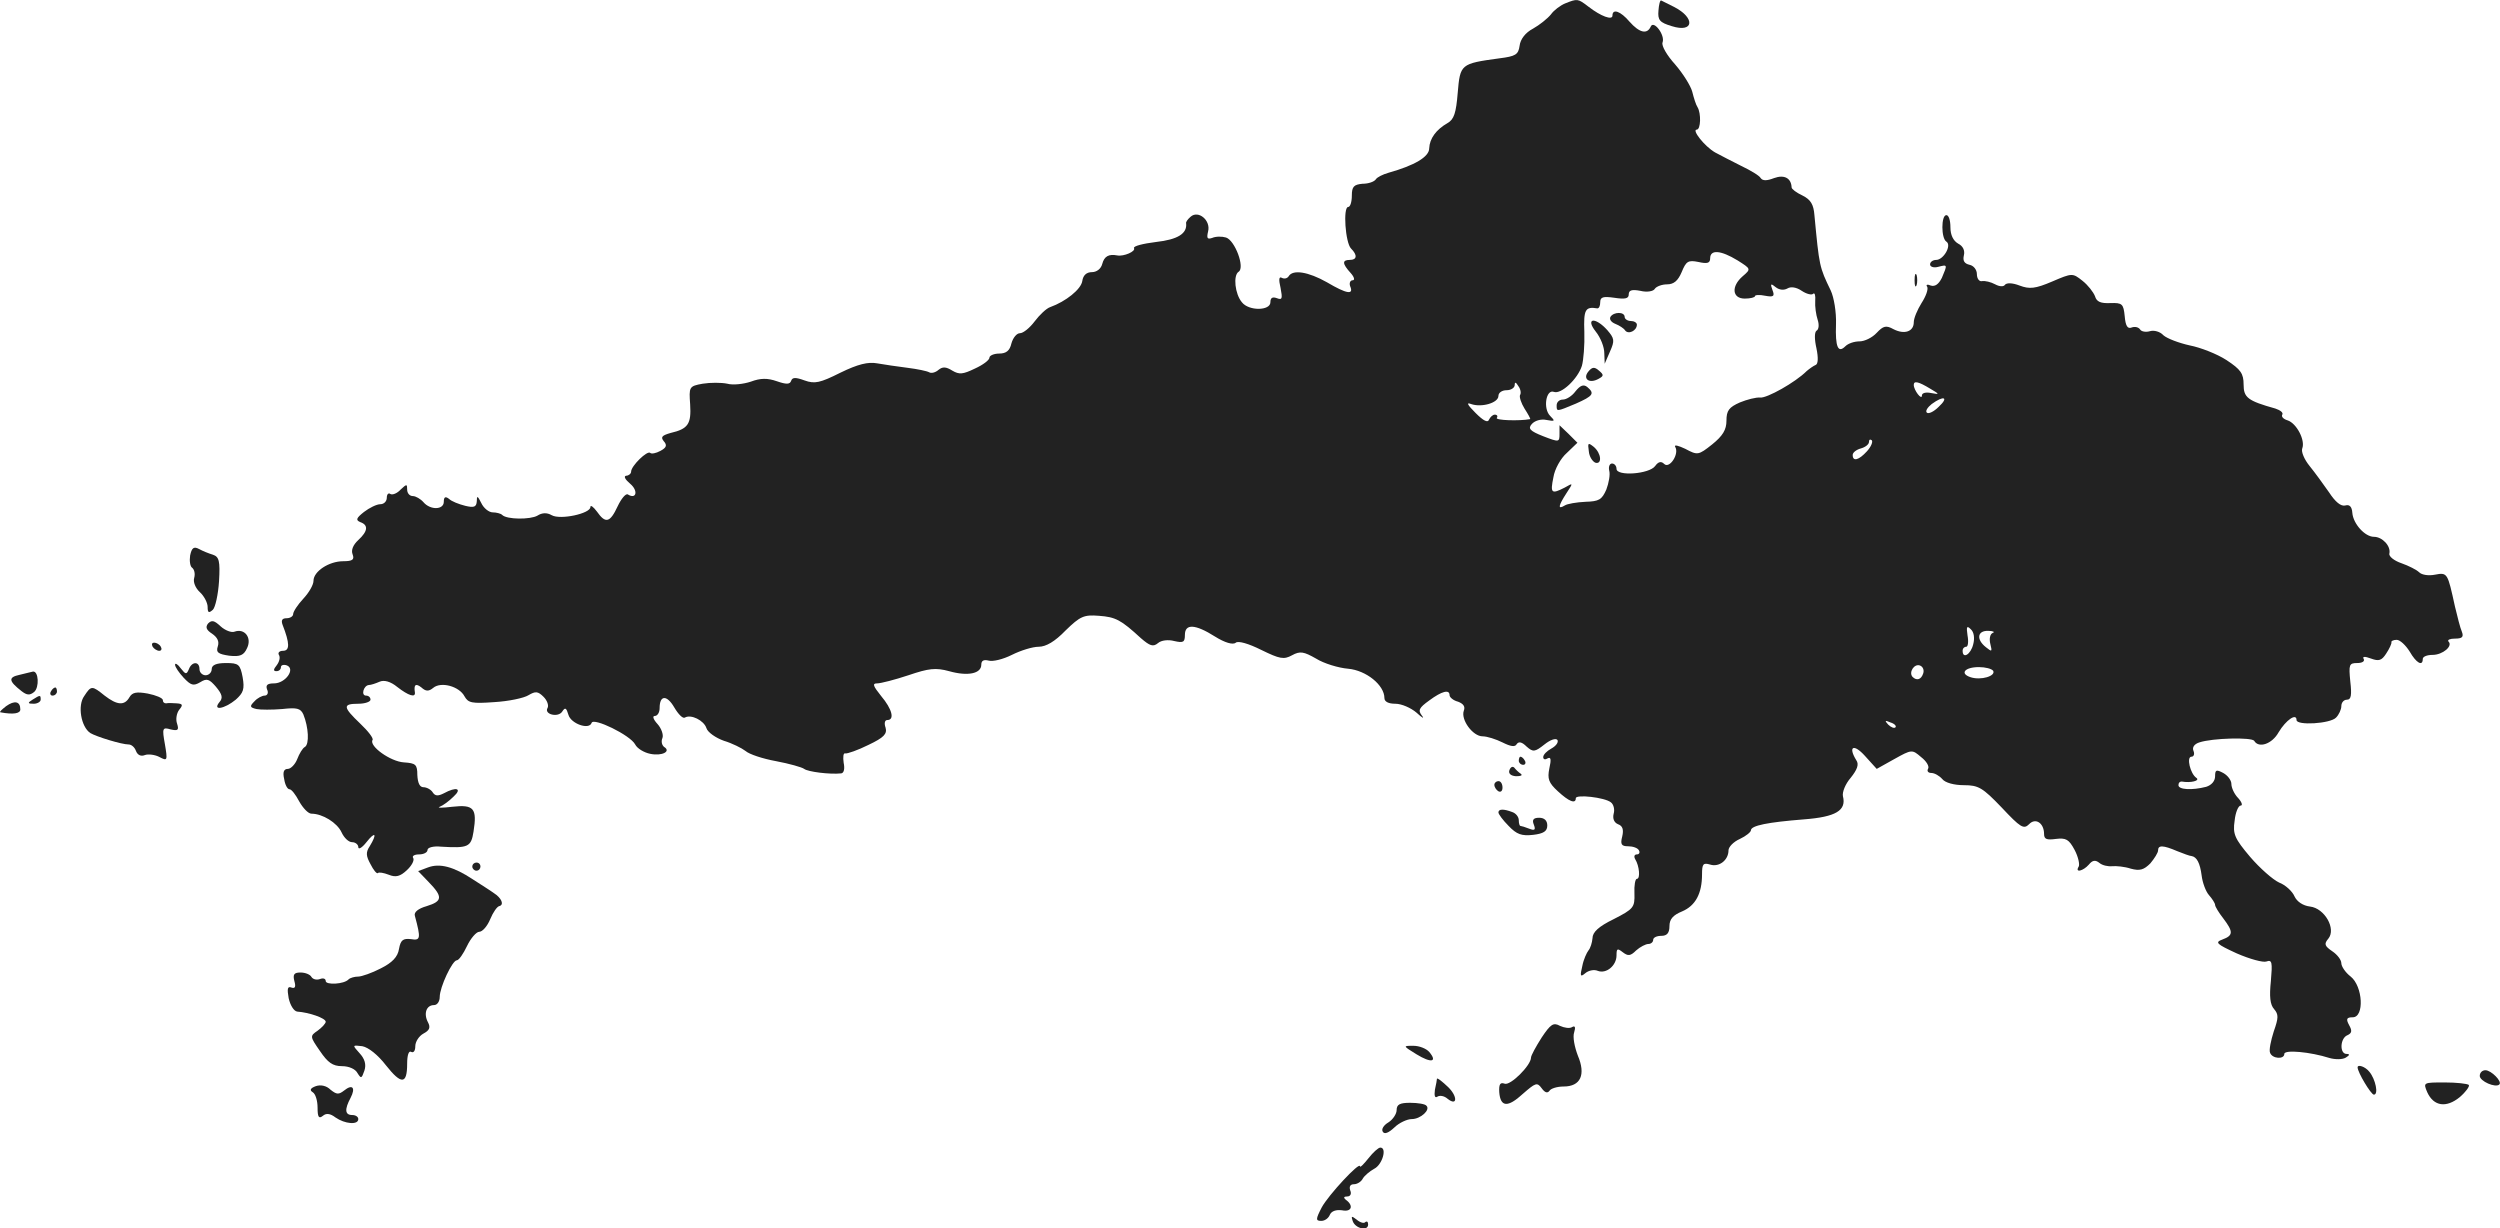 <?xml version="1.0" standalone="no"?>
<!DOCTYPE svg PUBLIC "-//W3C//DTD SVG 20010904//EN"
 "http://www.w3.org/TR/2001/REC-SVG-20010904/DTD/svg10.dtd">
<svg version="1.0" xmlns="http://www.w3.org/2000/svg"
 width="613.962pt" height="301.69pt" viewBox="0 0 613.962 301.69"
 preserveAspectRatio="xMidYMid meet">
<g transform="translate(-724.009,1194.831) scale(0.1,-0.1)"
fill="#222222" stroke="none">
<path d="M11084 11940 c-12 -5 -28 -17 -35 -27 -8 -10 -28 -26 -44 -35 -19
-10 -31 -26 -33 -42 -3 -22 -10 -26 -50 -31 -95 -13 -96 -14 -102 -85 -4 -49
-9 -65 -25 -74 -28 -16 -44 -38 -45 -62 0 -21 -36 -42 -100 -60 -14 -4 -28
-11 -31 -16 -4 -6 -18 -11 -33 -11 -21 -2 -26 -7 -26 -29 0 -16 -4 -28 -9 -28
-13 0 -7 -88 7 -102 16 -16 15 -28 -3 -28 -19 0 -19 -9 2 -32 9 -10 11 -18 5
-18 -6 0 -9 -7 -6 -15 9 -21 -8 -19 -57 10 -46 26 -84 32 -94 15 -4 -6 -11 -7
-17 -4 -7 4 -8 -4 -3 -25 5 -26 4 -30 -9 -25 -11 4 -16 1 -16 -10 0 -21 -53
-22 -70 0 -17 20 -22 66 -8 75 16 10 -9 77 -31 84 -10 3 -25 3 -34 -1 -12 -4
-14 -1 -10 16 7 27 -24 53 -43 36 -7 -6 -12 -13 -11 -16 3 -25 -20 -40 -74
-46 -32 -4 -56 -10 -54 -15 5 -8 -25 -21 -41 -18 -21 4 -32 -2 -37 -21 -3 -12
-14 -20 -25 -20 -14 0 -22 -8 -24 -22 -3 -20 -40 -50 -79 -64 -9 -3 -26 -19
-38 -35 -12 -16 -28 -29 -36 -29 -8 0 -17 -11 -21 -25 -4 -18 -13 -25 -30 -25
-13 0 -24 -5 -24 -10 0 -6 -16 -18 -36 -27 -29 -14 -38 -15 -55 -5 -16 10 -24
10 -34 2 -8 -7 -18 -9 -23 -6 -5 3 -29 8 -53 11 -24 3 -58 8 -75 11 -22 4 -47
-2 -90 -23 -50 -25 -63 -28 -88 -19 -22 8 -30 8 -33 -1 -3 -9 -12 -9 -35 -1
-23 8 -40 8 -64 -1 -18 -6 -44 -9 -58 -5 -15 3 -41 3 -60 0 -34 -6 -34 -8 -31
-51 3 -48 -5 -60 -48 -70 -21 -6 -25 -10 -17 -20 9 -10 7 -16 -8 -24 -11 -6
-22 -8 -25 -5 -7 7 -47 -32 -47 -46 0 -5 -6 -10 -12 -10 -7 -1 -3 -9 10 -20
20 -17 15 -39 -6 -26 -5 3 -16 -10 -25 -29 -19 -41 -30 -43 -51 -13 -9 12 -16
17 -16 11 0 -16 -74 -32 -95 -20 -12 7 -24 6 -35 -1 -17 -10 -76 -10 -87 2 -3
3 -14 6 -23 6 -9 0 -22 10 -28 23 -9 18 -11 19 -11 4 -1 -14 -7 -16 -28 -11
-16 4 -34 11 -40 17 -9 7 -13 5 -13 -7 0 -20 -33 -21 -50 -1 -7 8 -19 15 -26
15 -8 0 -14 7 -14 16 0 14 -1 14 -16 0 -8 -9 -20 -14 -25 -11 -5 4 -9 -1 -9
-9 0 -9 -7 -16 -16 -16 -9 0 -27 -9 -40 -19 -19 -15 -21 -20 -9 -25 20 -7 19
-22 -5 -44 -13 -12 -18 -25 -14 -35 5 -13 0 -17 -23 -17 -35 0 -73 -25 -73
-48 0 -10 -11 -29 -25 -44 -14 -15 -25 -32 -25 -38 0 -5 -7 -10 -16 -10 -11 0
-14 -5 -10 -16 18 -46 18 -64 1 -64 -9 0 -13 -5 -10 -10 4 -6 1 -17 -5 -25 -9
-11 -9 -15 -1 -15 6 0 11 4 11 10 0 5 7 7 15 4 21 -9 -4 -44 -32 -44 -16 0
-21 -4 -17 -15 4 -8 1 -15 -6 -15 -6 0 -18 -6 -25 -14 -12 -12 -12 -15 5 -19
10 -2 38 -2 63 0 36 4 45 2 52 -13 13 -32 15 -73 4 -80 -6 -3 -14 -17 -19 -30
-5 -13 -16 -24 -23 -24 -10 0 -13 -8 -9 -25 2 -14 8 -25 13 -25 5 0 15 -13 24
-30 9 -16 22 -30 30 -30 27 0 63 -22 74 -46 6 -13 17 -24 26 -24 8 0 15 -6 15
-12 0 -7 9 -2 20 12 22 28 27 21 8 -10 -10 -15 -9 -24 2 -44 7 -14 15 -24 18
-22 2 3 14 1 27 -4 17 -7 28 -4 44 11 12 11 19 24 16 30 -4 5 3 9 14 9 12 0
21 5 21 11 0 6 15 10 33 8 67 -4 74 -1 80 37 9 57 1 67 -52 61 -25 -3 -39 -3
-31 0 8 3 23 14 34 25 22 20 7 25 -24 8 -14 -7 -21 -7 -27 2 -4 7 -15 13 -23
13 -9 0 -14 10 -15 30 0 26 -4 29 -33 31 -33 2 -86 40 -77 55 3 4 -11 22 -30
40 -43 41 -44 49 -5 49 17 0 30 5 30 10 0 6 -5 10 -11 10 -13 0 -6 25 7 26 5
0 17 4 26 8 11 5 27 1 44 -13 27 -21 45 -27 43 -13 -3 19 2 23 16 12 11 -10
18 -10 29 -1 19 16 64 4 77 -21 9 -16 18 -18 73 -14 35 2 73 10 84 17 17 10
23 10 37 -4 9 -9 13 -21 10 -27 -10 -16 26 -25 36 -9 7 11 10 9 15 -8 6 -22
51 -38 57 -20 4 14 95 -30 107 -53 5 -10 22 -20 37 -23 29 -6 52 6 34 17 -5 4
-8 13 -4 22 3 8 -3 24 -12 34 -11 12 -13 20 -7 20 7 0 12 9 12 19 0 33 18 33
36 2 10 -17 21 -28 26 -25 15 9 47 -7 53 -26 3 -10 23 -24 43 -31 20 -6 44
-18 53 -25 9 -8 42 -19 75 -25 32 -6 64 -15 69 -19 9 -7 62 -14 91 -11 7 1 9
12 6 26 -2 14 -1 25 4 23 5 -1 31 8 57 21 38 18 46 27 42 42 -4 11 -2 19 4 19
19 0 12 27 -15 59 -20 25 -22 31 -10 31 9 0 44 9 77 20 50 17 67 19 100 10 46
-13 79 -6 79 16 0 10 6 13 18 10 10 -3 35 3 57 14 22 11 51 20 66 20 18 0 40
13 66 40 36 35 45 39 82 36 41 -3 54 -10 103 -55 22 -19 30 -22 42 -12 8 7 25
9 40 5 22 -5 26 -3 26 15 0 28 25 27 74 -4 24 -15 44 -21 51 -15 6 5 31 -2 63
-18 45 -22 55 -24 75 -13 20 11 29 9 59 -8 19 -12 55 -23 79 -25 44 -4 89 -40
89 -72 0 -9 10 -14 27 -14 15 0 38 -10 52 -22 14 -13 20 -16 13 -7 -10 13 -7
19 18 37 31 23 50 28 50 13 0 -5 9 -13 21 -16 13 -5 18 -12 14 -22 -8 -22 22
-63 46 -63 11 0 33 -7 49 -15 20 -10 31 -12 35 -4 5 7 13 5 24 -6 16 -14 20
-14 44 5 15 12 28 16 32 11 3 -6 -4 -15 -15 -21 -11 -6 -20 -15 -20 -21 0 -6
5 -7 11 -3 8 4 9 -3 4 -25 -5 -25 -2 -35 21 -56 27 -25 44 -32 44 -17 0 10 71
2 86 -10 7 -5 10 -18 7 -28 -3 -12 1 -22 11 -26 11 -4 14 -13 10 -30 -5 -19
-2 -24 14 -24 12 0 24 -4 27 -10 3 -5 1 -10 -5 -10 -6 0 -8 -5 -4 -12 10 -16
13 -48 4 -48 -4 0 -7 -16 -6 -36 1 -34 -2 -38 -51 -63 -37 -18 -52 -32 -52
-47 -1 -11 -5 -24 -10 -30 -4 -5 -12 -22 -15 -38 -6 -25 -5 -28 7 -18 8 7 22
10 31 6 21 -8 46 13 46 38 0 17 2 18 15 8 13 -10 19 -10 33 4 10 9 24 16 30
16 7 0 12 5 12 10 0 6 9 10 20 10 14 0 20 7 20 24 0 17 9 27 31 36 33 14 49
44 49 91 0 26 3 29 20 24 22 -7 45 11 45 35 0 8 12 21 28 28 15 7 27 17 27 21
0 12 42 20 130 27 79 6 105 22 96 57 -2 10 6 30 19 45 16 20 21 33 14 43 -21
34 -7 42 21 11 l29 -32 43 24 c43 24 44 24 66 5 13 -10 21 -23 17 -29 -3 -5 0
-10 8 -10 8 0 20 -7 27 -15 7 -9 29 -15 53 -15 36 0 46 -6 93 -55 46 -49 54
-54 67 -41 16 17 37 3 37 -24 0 -13 7 -15 29 -12 25 3 32 -1 46 -27 9 -17 13
-36 10 -41 -10 -16 11 -11 25 5 9 11 16 12 26 4 7 -6 21 -9 31 -8 10 1 31 -1
46 -6 22 -6 32 -3 48 13 10 12 19 26 19 32 0 13 12 13 47 -2 15 -6 31 -12 35
-12 13 -2 21 -17 25 -48 2 -17 10 -39 18 -48 8 -9 15 -20 15 -24 0 -4 9 -19
20 -33 25 -33 25 -42 -2 -52 -19 -7 -15 -11 35 -34 32 -14 65 -23 73 -20 14 5
15 -2 11 -48 -4 -38 -2 -58 8 -69 11 -13 11 -21 -1 -55 -7 -22 -12 -46 -9 -52
5 -15 35 -17 35 -3 0 11 64 5 111 -10 14 -4 32 -4 40 1 10 6 10 9 2 9 -18 0
-16 39 2 46 11 5 12 11 4 25 -8 15 -6 19 9 19 29 0 25 76 -5 100 -13 10 -23
25 -23 33 0 8 -10 21 -22 29 -19 13 -21 18 -10 31 20 24 -9 75 -45 79 -17 2
-32 12 -38 25 -5 12 -22 28 -38 34 -15 7 -47 35 -71 63 -38 45 -43 56 -38 89
2 20 9 37 15 37 5 0 3 8 -6 18 -10 10 -17 26 -17 35 0 9 -9 21 -20 27 -17 9
-20 8 -20 -8 0 -12 -9 -22 -22 -26 -35 -9 -68 -7 -68 4 0 6 3 9 8 9 22 -4 46
2 36 9 -15 10 -25 52 -12 52 6 0 8 7 5 14 -4 9 2 17 14 21 33 11 129 13 135 4
11 -19 44 -8 60 21 18 30 44 48 44 30 0 -14 83 -9 97 6 7 7 13 20 13 28 0 9 6
16 14 16 10 0 12 11 8 45 -4 41 -3 45 17 45 12 0 19 4 16 10 -4 6 2 7 18 1 19
-7 26 -5 37 12 8 12 14 25 13 28 -1 3 5 6 13 6 8 0 22 -13 32 -29 16 -28 32
-37 32 -18 0 6 11 10 24 10 25 0 51 22 39 33 -3 4 4 7 16 7 18 0 22 4 17 17
-4 9 -11 37 -17 62 -18 82 -18 84 -49 78 -15 -3 -32 -1 -39 6 -6 6 -26 16 -43
22 -18 6 -32 17 -30 24 4 18 -17 41 -38 41 -22 0 -51 32 -53 59 -1 15 -7 21
-17 18 -11 -3 -25 9 -40 32 -14 20 -35 49 -48 65 -13 16 -21 35 -18 43 8 20
-14 62 -36 69 -10 3 -16 9 -13 14 3 5 -5 11 -17 15 -68 19 -78 27 -78 59 0 27
-7 37 -42 60 -23 15 -64 31 -90 36 -27 6 -56 17 -65 25 -8 9 -23 13 -33 10
-10 -3 -21 -1 -24 4 -4 6 -13 8 -21 5 -10 -4 -15 4 -17 28 -3 30 -6 33 -35 32
-24 -1 -34 3 -38 17 -4 10 -17 27 -31 38 -24 19 -25 19 -74 -2 -42 -18 -56
-19 -80 -10 -18 7 -32 7 -36 2 -3 -5 -13 -5 -24 1 -11 6 -25 9 -32 8 -7 -2
-13 6 -13 17 0 11 -8 21 -18 23 -13 3 -17 10 -14 23 3 12 -2 23 -14 29 -12 7
-19 21 -19 40 0 17 -4 30 -10 30 -13 0 -13 -57 0 -65 14 -9 -7 -45 -25 -45 -8
0 -15 -5 -15 -11 0 -6 9 -9 20 -6 23 6 23 6 9 -27 -8 -16 -17 -22 -27 -19 -9
4 -13 2 -9 -3 3 -6 -3 -23 -14 -40 -10 -16 -19 -37 -19 -47 0 -23 -23 -31 -50
-17 -18 10 -25 8 -41 -9 -11 -12 -30 -21 -42 -21 -13 0 -28 -5 -35 -12 -18
-18 -25 -2 -23 54 1 30 -5 66 -13 83 -28 58 -28 59 -40 185 -2 26 -9 38 -29
48 -15 7 -27 16 -27 20 -1 23 -18 32 -43 23 -18 -7 -28 -7 -33 0 -3 6 -25 19
-48 30 -22 11 -51 26 -64 33 -26 15 -58 56 -45 56 10 0 11 40 2 55 -4 6 -9 22
-13 38 -4 15 -23 45 -42 67 -20 22 -34 46 -31 54 7 18 -22 56 -29 39 -9 -20
-28 -15 -52 12 -22 26 -42 33 -42 15 0 -12 -28 -2 -59 22 -26 20 -27 20 -57 8z
m423 -631 c33 -21 34 -21 13 -39 -29 -25 -26 -55 5 -55 14 0 25 3 25 6 0 3 11
4 25 1 21 -4 24 -1 18 14 -6 16 -4 17 8 7 9 -7 20 -8 29 -3 8 5 22 3 35 -6 12
-8 25 -11 28 -7 4 3 6 -4 5 -18 -1 -13 2 -34 6 -46 4 -12 3 -24 -3 -27 -5 -4
-5 -21 0 -43 5 -24 4 -39 -2 -41 -5 -2 -15 -9 -22 -15 -28 -28 -98 -67 -114
-65 -10 1 -33 -5 -50 -12 -27 -12 -33 -20 -33 -45 0 -22 -9 -37 -35 -58 -34
-27 -36 -27 -66 -11 -17 8 -28 11 -25 5 11 -17 -14 -55 -27 -42 -7 7 -14 6
-22 -5 -14 -20 -95 -26 -95 -7 0 7 -5 13 -11 13 -6 0 -9 -8 -7 -17 3 -10 -1
-31 -7 -47 -11 -25 -18 -29 -51 -30 -22 -1 -45 -5 -51 -9 -18 -11 -16 -1 4 30
17 26 17 26 -4 14 -33 -17 -36 -14 -28 25 3 20 18 47 33 60 l26 25 -22 22 -22
21 0 -21 c0 -21 -1 -21 -40 -6 -33 13 -38 19 -28 30 7 8 22 13 36 10 21 -4 22
-3 9 10 -18 18 -10 66 9 59 18 -7 59 32 69 64 4 14 7 51 6 83 -2 55 2 63 32
58 4 0 7 6 7 15 0 13 7 15 35 11 26 -4 35 -2 35 8 0 11 8 13 29 9 16 -4 32 -1
35 5 4 6 18 11 30 11 17 0 27 9 36 30 11 27 16 30 41 25 22 -5 29 -3 29 9 0
22 26 20 67 -5z m-534 -331 c-2 -5 3 -20 11 -33 9 -14 15 -25 14 -26 -27 -5
-86 -3 -82 3 3 4 1 8 -5 8 -5 0 -11 -6 -14 -12 -3 -9 -14 -3 -33 16 -20 20
-24 27 -11 22 26 -9 67 3 67 20 0 8 9 14 20 14 11 0 20 6 20 13 0 8 3 7 9 -3
6 -8 7 -18 4 -22z m1007 16 c24 -14 24 -15 3 -11 -14 3 -23 0 -23 -6 0 -13
-20 13 -20 26 0 11 12 8 40 -9z m21 -45 c-12 -12 -25 -18 -29 -14 -4 4 2 13
12 21 30 22 43 17 17 -7z m-176 -109 c-20 -22 -35 -26 -35 -9 0 6 9 13 20 16
11 3 20 10 20 16 0 6 3 7 7 4 3 -4 -2 -16 -12 -27z m261 -474 c-6 -25 -26 -37
-26 -16 0 6 4 10 9 10 4 0 6 12 3 28 -3 21 -2 25 8 15 8 -7 10 -22 6 -37z m48
28 c-7 -3 -9 -15 -6 -27 5 -20 4 -20 -11 -8 -24 19 -21 41 6 40 12 0 17 -3 11
-5z m-171 -100 c-5 -15 -16 -18 -26 -8 -10 11 4 33 18 28 8 -3 11 -12 8 -20z
m172 7 c7 -13 -30 -24 -55 -16 -28 9 -15 25 20 25 16 0 31 -4 35 -9z m-240
-139 c-3 -3 -11 0 -18 7 -9 10 -8 11 6 5 10 -3 15 -9 12 -12z"/>
<path d="M11195 11170 c-3 -6 2 -13 12 -17 10 -4 21 -11 24 -16 8 -11 29 -1
29 14 0 5 -7 9 -15 9 -8 0 -15 5 -15 10 0 13 -27 13 -35 0z"/>
<path d="M11159 11134 c12 -15 21 -38 21 -53 l1 -26 13 30 c12 27 11 32 -7 53
-30 33 -54 29 -28 -4z"/>
<path d="M11141 11036 c-15 -18 2 -31 25 -18 13 7 13 10 1 20 -11 10 -17 9
-26 -2z"/>
<path d="M11109 10987 c-8 -11 -22 -20 -31 -20 -8 0 -15 -6 -15 -14 0 -16 -1
-16 47 4 43 19 47 25 28 41 -9 7 -17 4 -29 -11z"/>
<path d="M11142 10840 c1 -13 9 -25 16 -28 17 -5 15 23 -4 39 -14 11 -15 10
-12 -11z"/>
<path d="M11313 11922 c-2 -23 3 -29 33 -38 54 -17 58 20 6 47 -15 7 -29 15
-32 16 -3 2 -6 -10 -7 -25z"/>
<path d="M11942 11260 c0 -14 2 -19 5 -12 2 6 2 18 0 25 -3 6 -5 1 -5 -13z"/>
<path d="M7707 10584 c-2 -13 0 -27 5 -30 5 -4 8 -14 5 -25 -3 -10 3 -25 14
-35 10 -9 19 -26 19 -36 0 -15 3 -16 13 -7 6 6 13 38 15 70 3 50 0 60 -15 65
-10 3 -25 9 -34 14 -13 7 -18 3 -22 -16z"/>
<path d="M7751 10417 c-7 -9 -4 -16 10 -25 13 -9 18 -19 14 -31 -5 -15 1 -19
28 -23 27 -3 36 1 44 19 12 25 -6 49 -31 40 -7 -3 -23 3 -34 13 -16 15 -22 16
-31 7z"/>
<path d="M7615 10360 c3 -5 11 -10 16 -10 6 0 7 5 4 10 -3 6 -11 10 -16 10 -6
0 -7 -4 -4 -10z"/>
<path d="M7670 10316 c0 -6 10 -20 21 -32 18 -19 24 -21 41 -11 16 10 22 8 39
-12 15 -18 17 -27 8 -37 -18 -22 12 -17 40 6 19 17 22 26 17 55 -6 32 -10 35
-41 35 -24 0 -35 -5 -35 -15 0 -8 -7 -15 -15 -15 -8 0 -15 7 -15 15 0 20 -19
19 -26 0 -6 -14 -8 -13 -20 2 -7 10 -14 14 -14 9z"/>
<path d="M7288 10291 c-28 -6 -27 -15 5 -40 13 -10 20 -11 31 -2 13 11 11 52
-3 50 -3 -1 -18 -4 -33 -8z"/>
<path d="M7365 10250 c-3 -5 -1 -10 4 -10 6 0 11 5 11 10 0 6 -2 10 -4 10 -3
0 -8 -4 -11 -10z"/>
<path d="M7447 10239 c-17 -23 -8 -76 15 -91 15 -9 77 -28 94 -28 7 0 15 -7
18 -16 4 -10 12 -14 22 -10 8 3 25 1 36 -5 19 -10 20 -9 13 32 -7 39 -6 42 14
36 18 -4 21 -2 16 14 -4 11 -1 26 5 34 10 12 9 15 -6 16 -11 1 -22 1 -26 0 -5
0 -8 3 -8 8 0 5 -17 12 -37 16 -28 5 -38 3 -45 -9 -12 -21 -30 -20 -61 4 -31
25 -33 25 -50 -1z"/>
<path d="M7320 10230 c-13 -8 -12 -10 3 -10 9 0 17 5 17 10 0 12 -1 12 -20 0z"/>
<path d="M7255 10214 c-10 -8 -17 -14 -14 -15 32 -6 49 -3 49 7 0 20 -14 23
-35 8z"/>
<path d="M10970 10080 c0 -5 5 -10 11 -10 5 0 7 5 4 10 -3 6 -8 10 -11 10 -2
0 -4 -4 -4 -10z"/>
<path d="M10947 10057 c-3 -8 3 -14 16 -15 12 0 17 2 12 6 -6 4 -13 11 -16 15
-4 4 -9 2 -12 -6z"/>
<path d="M10910 10021 c0 -6 5 -13 10 -16 6 -3 10 1 10 9 0 9 -4 16 -10 16 -5
0 -10 -4 -10 -9z"/>
<path d="M10920 9953 c0 -4 11 -19 25 -33 20 -21 32 -25 60 -22 26 3 35 9 35
23 0 12 -7 19 -20 19 -14 0 -18 -5 -13 -17 5 -13 2 -15 -11 -10 -10 4 -20 7
-22 7 -2 0 -4 6 -4 14 0 8 -7 17 -16 20 -21 8 -34 8 -34 -1z"/>
<path d="M8291 9818 l-24 -9 26 -27 c35 -36 34 -47 -5 -59 -21 -6 -32 -15 -29
-24 15 -56 14 -61 -10 -57 -19 2 -25 -2 -29 -24 -3 -20 -17 -34 -45 -48 -21
-11 -47 -20 -55 -20 -9 0 -20 -3 -24 -7 -11 -12 -56 -14 -56 -4 0 6 -6 8 -14
5 -8 -3 -17 -1 -21 5 -3 6 -15 11 -27 11 -16 0 -19 -5 -15 -21 4 -14 2 -19 -7
-16 -10 4 -11 -3 -7 -26 4 -18 13 -32 21 -33 29 -2 70 -16 70 -25 0 -4 -9 -14
-20 -22 -19 -13 -19 -14 6 -50 19 -28 31 -37 54 -37 17 0 33 -7 38 -17 9 -14
10 -14 17 6 5 15 1 29 -12 43 -18 20 -18 20 7 17 15 -3 38 -21 58 -47 38 -48
52 -47 52 4 0 21 4 33 10 29 6 -3 10 3 10 14 0 11 9 25 20 31 15 8 18 15 11
28 -11 21 -4 42 15 42 8 0 14 9 14 20 0 24 31 90 42 90 5 0 16 16 25 35 9 19
23 35 30 35 8 0 20 14 27 31 7 17 17 31 22 32 13 3 6 20 -13 32 -8 6 -32 21
-52 34 -47 31 -81 40 -110 29z"/>
<path d="M8400 9820 c0 -5 5 -10 10 -10 6 0 10 5 10 10 0 6 -4 10 -10 10 -5 0
-10 -4 -10 -10z"/>
<path d="M11026 9400 c-14 -22 -26 -44 -26 -49 0 -19 -51 -70 -65 -64 -11 4
-14 -2 -13 -21 3 -37 21 -38 58 -4 31 27 35 29 46 14 8 -11 14 -13 19 -7 3 6
19 11 35 11 42 0 55 29 35 76 -8 21 -13 46 -9 57 4 13 2 17 -5 13 -6 -4 -19
-2 -30 3 -16 9 -23 4 -45 -29z"/>
<path d="M10719 9359 c36 -22 52 -19 31 6 -7 8 -24 15 -39 15 -26 0 -26 0 8
-21z"/>
<path d="M13030 9327 c0 -12 33 -67 40 -67 12 0 4 38 -11 56 -10 13 -29 19
-29 11z"/>
<path d="M13330 9306 c0 -13 39 -30 48 -21 8 7 -20 35 -34 35 -8 0 -14 -6 -14
-14z"/>
<path d="M10769 9299 c0 -2 -2 -14 -5 -27 -2 -15 0 -21 6 -17 6 4 17 2 25 -5
25 -20 25 7 0 30 -14 13 -25 22 -26 19z"/>
<path d="M8016 9281 c-14 -5 -16 -10 -8 -15 7 -4 12 -21 12 -38 0 -23 3 -28
13 -20 8 7 18 6 31 -4 23 -16 56 -19 56 -4 0 6 -7 10 -15 10 -18 0 -19 14 -4
42 13 25 5 35 -16 18 -13 -10 -18 -10 -33 2 -10 10 -24 13 -36 9z"/>
<path d="M13201 9266 c16 -35 47 -39 80 -12 15 13 25 27 22 30 -4 3 -30 6 -59
6 -53 0 -53 0 -43 -24z"/>
<path d="M10670 9222 c0 -9 -9 -23 -20 -30 -12 -7 -18 -17 -14 -23 4 -7 14 -3
28 10 12 12 32 21 43 21 22 0 47 23 36 33 -3 4 -21 7 -40 7 -25 0 -33 -4 -33
-18z"/>
<path d="M10601 9104 c-12 -15 -21 -24 -21 -20 0 13 -78 -71 -94 -101 -15 -29
-15 -33 -1 -33 9 0 18 7 21 15 4 9 15 13 30 11 24 -5 29 12 9 26 -6 5 -5 8 4
8 7 0 11 6 7 15 -3 9 0 15 9 15 8 0 18 6 22 14 4 7 17 18 28 24 20 10 32 52
15 52 -5 0 -18 -12 -29 -26z"/>
<path d="M10562 8950 c6 -19 38 -26 38 -9 0 7 -3 9 -7 6 -3 -4 -13 -1 -21 6
-13 10 -14 9 -10 -3z"/>
</g>
</svg>
